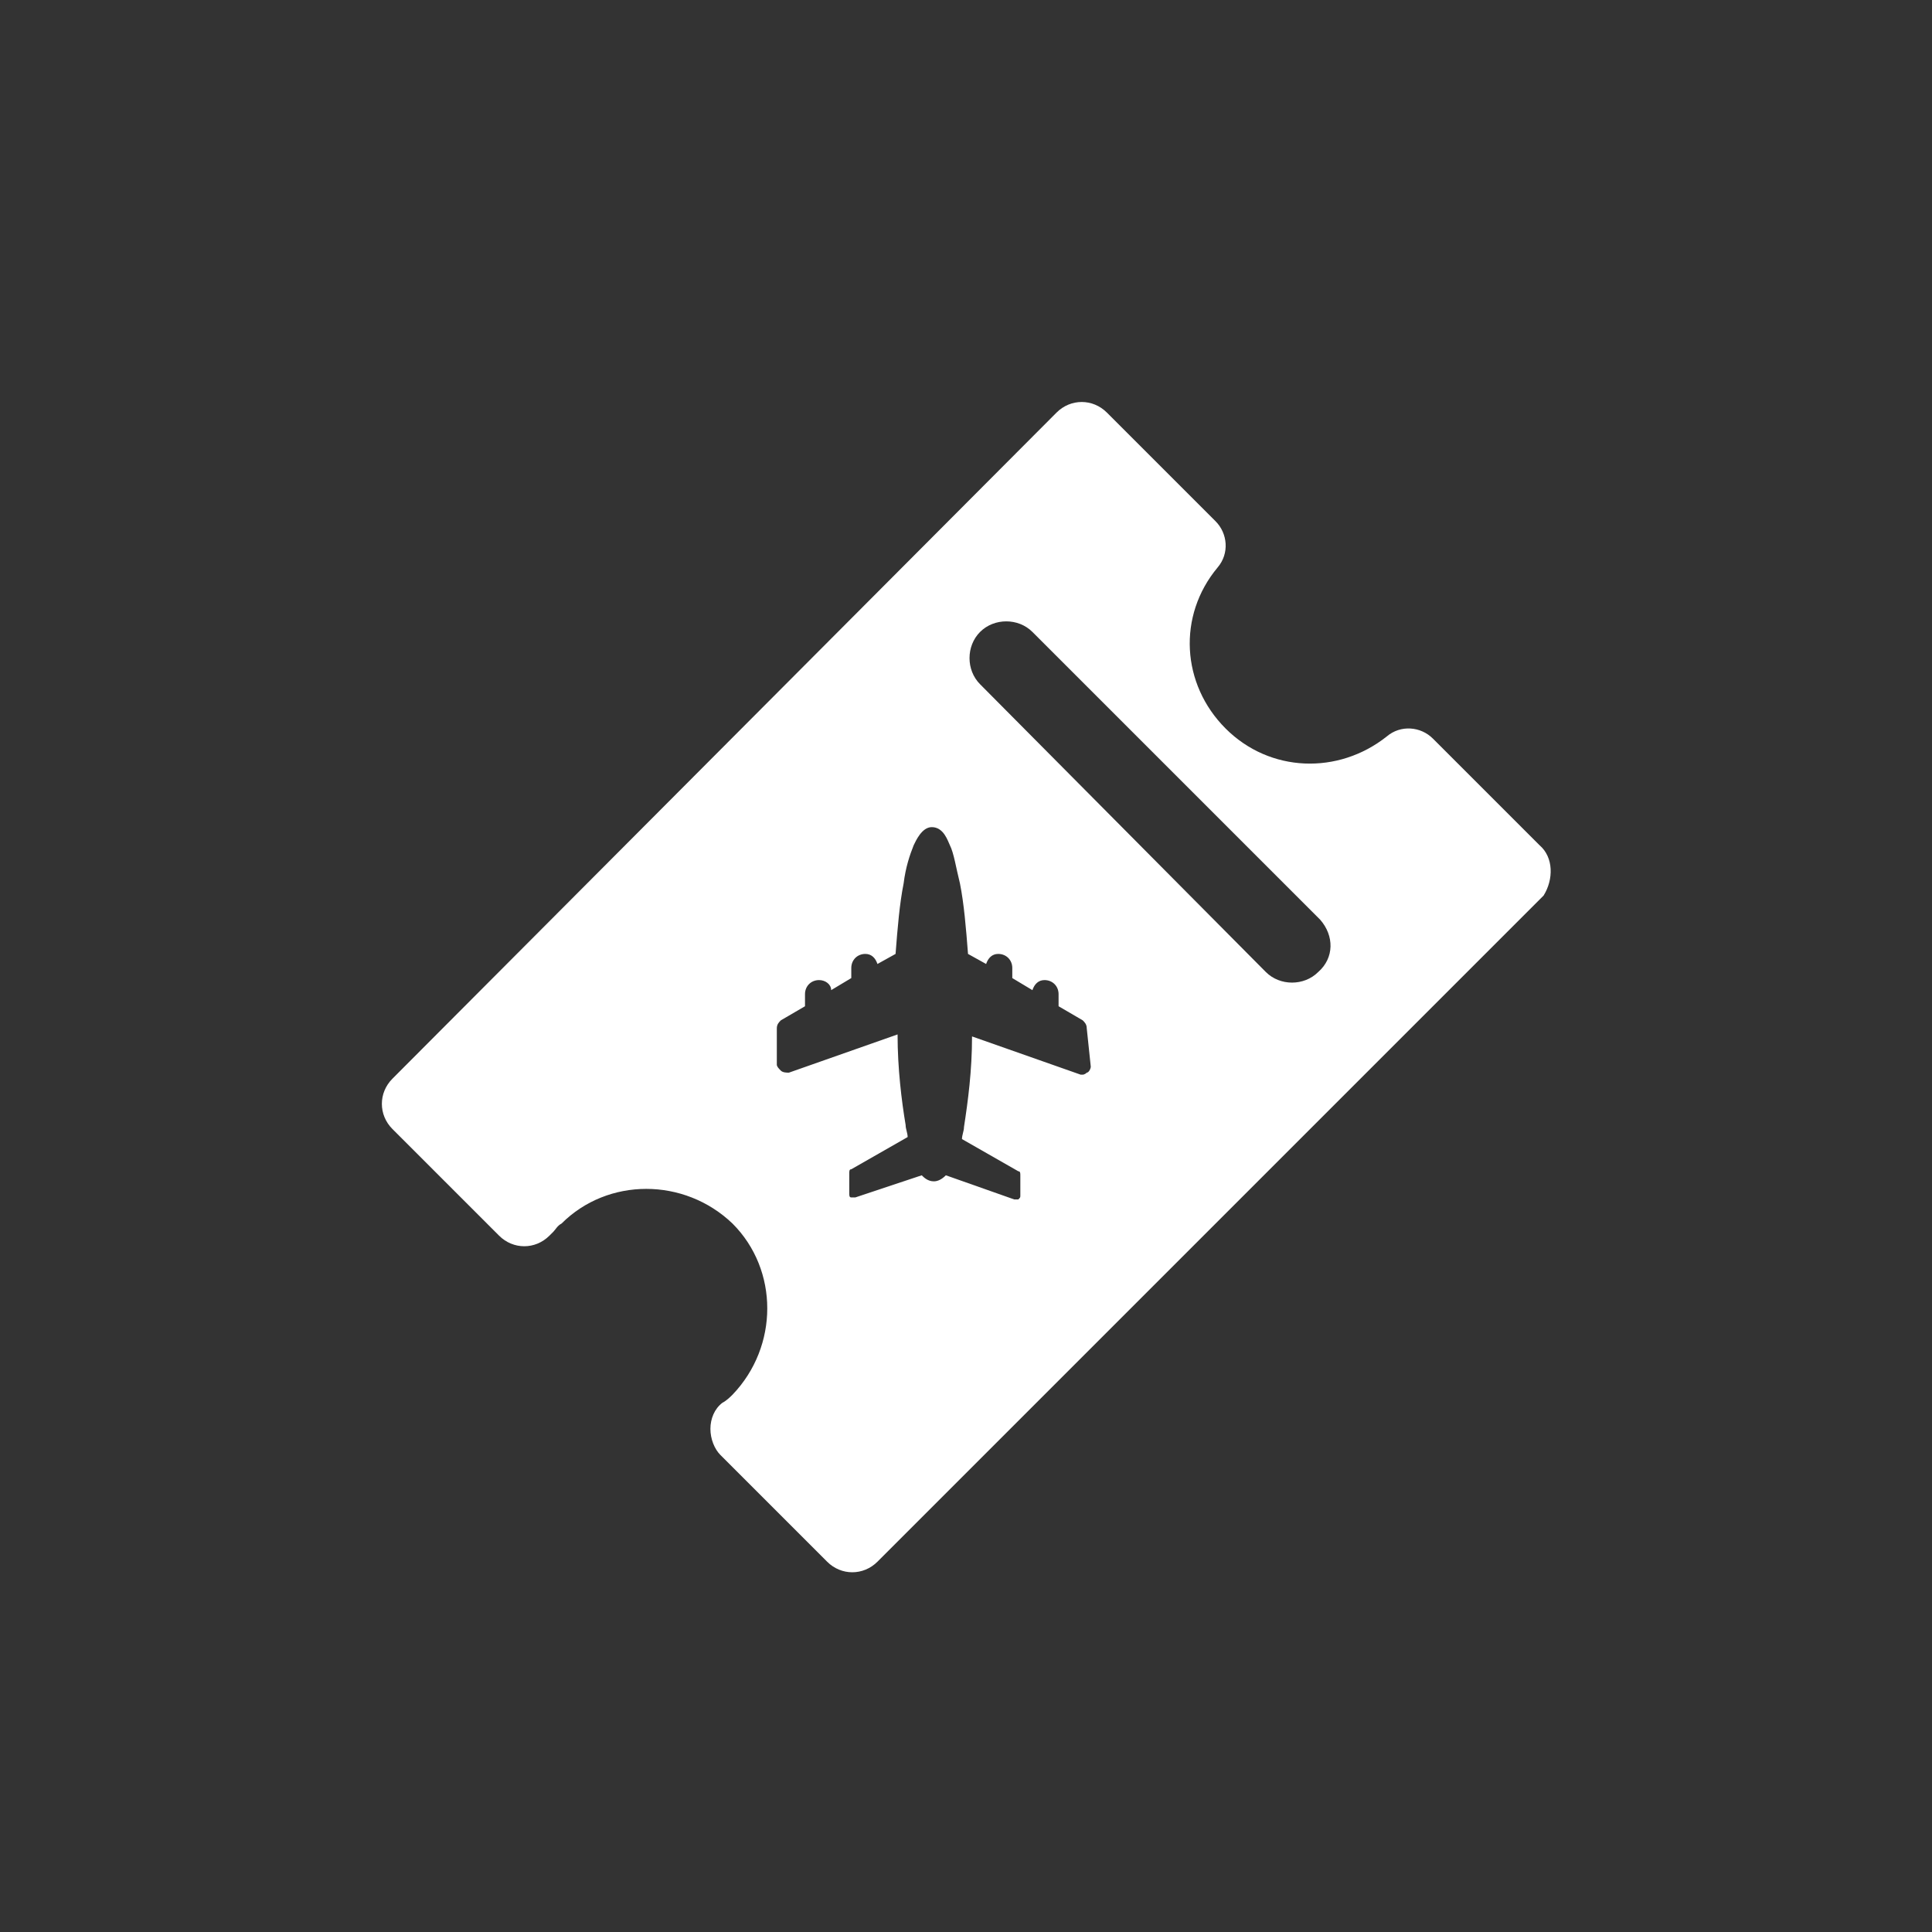 <?xml version="1.0" encoding="utf-8"?>
<!-- Generator: Adobe Illustrator 22.0.1, SVG Export Plug-In . SVG Version: 6.00 Build 0)  -->
<svg version="1.1" id="圖層_1" xmlns="http://www.w3.org/2000/svg" xmlns:xlink="http://www.w3.org/1999/xlink" x="0px" y="0px"
	 viewBox="0 0 96 96" style="enable-background:new 0 0 96 96;" xml:space="preserve">
<rect x="0" y="0" width="96" height="96" fill="#333333" stroke="none"/>
<style type="text/css">
	.st0{fill:#FFFFFF;}
</style>
<path class="st0" d="M76.5,42l-5.3-5.3c-0.6-0.6-1.6-0.7-2.3-0.1c-2.4,1.9-5.8,1.8-8-0.4s-2.4-5.6-0.4-8c0.6-0.7,0.5-1.7-0.1-2.3
	L55,20.5c-0.7-0.7-1.8-0.7-2.5,0L19.5,53.6c-0.7,0.7-0.7,1.8,0,2.5l5.3,5.3c0,0,0,0,0,0c0.7,0.7,1.8,0.7,2.5,0
	c0.1-0.1,0.1-0.1,0.2-0.2c0.1-0.1,0.2-0.3,0.4-0.4c2.3-2.3,6.1-2.3,8.5,0c2.3,2.3,2.3,6.1,0,8.5c-0.1,0.1-0.3,0.3-0.5,0.4
	c-0.4,0.3-0.6,0.8-0.6,1.3c0,0.5,0.2,1,0.5,1.3l5.3,5.3c0.7,0.7,1.8,0.7,2.5,0l33.1-33.1C77.2,43.7,77.2,42.6,76.5,42z M54.2,53
	c0,0.1-0.1,0.3-0.2,0.3c-0.1,0.1-0.2,0.1-0.2,0.1c0,0-0.1,0-0.1,0l-5.4-1.9c0,1.7-0.2,3.2-0.4,4.5c0,0.2-0.1,0.4-0.1,0.6l2.8,1.6
	c0.1,0,0.1,0.1,0.1,0.2v1c0,0.1,0,0.1-0.1,0.2c0,0-0.1,0-0.1,0c0,0-0.1,0-0.1,0L47,58.4c-0.2,0.2-0.4,0.3-0.6,0.3
	c-0.3,0-0.5-0.2-0.6-0.3l-3.3,1.1c-0.1,0-0.1,0-0.2,0c-0.1,0-0.1-0.1-0.1-0.2v-1c0-0.1,0-0.2,0.1-0.2l2.8-1.6c0-0.2-0.1-0.4-0.1-0.6
	c-0.2-1.2-0.4-2.8-0.4-4.5l-5.4,1.9c-0.1,0-0.3,0-0.4-0.1c-0.1-0.1-0.2-0.2-0.2-0.3v-1.8c0-0.2,0.1-0.3,0.2-0.4l1.2-0.7v-0.6
	c0-0.4,0.3-0.7,0.7-0.7c0.3,0,0.6,0.2,0.6,0.5l1-0.6v-0.5c0-0.4,0.3-0.7,0.7-0.7c0.3,0,0.5,0.2,0.6,0.5l0.9-0.5
	c0.1-1.3,0.2-2.5,0.4-3.5c0.1-0.8,0.3-1.4,0.5-1.9c0.1-0.2,0.4-0.9,0.9-0.9c0.6,0,0.8,0.7,0.9,0.9c0.2,0.4,0.3,1.1,0.5,1.9
	c0.2,1,0.3,2.2,0.4,3.5l0.9,0.5c0.1-0.3,0.3-0.5,0.6-0.5c0.4,0,0.7,0.3,0.7,0.7v0.5l1,0.6c0.1-0.3,0.3-0.5,0.6-0.5
	c0.4,0,0.7,0.3,0.7,0.7v0.6l1.2,0.7c0.1,0.1,0.2,0.2,0.2,0.4L54.2,53L54.2,53z M65.5,48.3c-0.7,0.7-1.9,0.7-2.6,0L48.7,34
	c-0.7-0.7-0.7-1.9,0-2.6c0.7-0.7,1.9-0.7,2.6,0l14.3,14.3C66.3,46.5,66.3,47.6,65.5,48.3z"/>
</svg>
